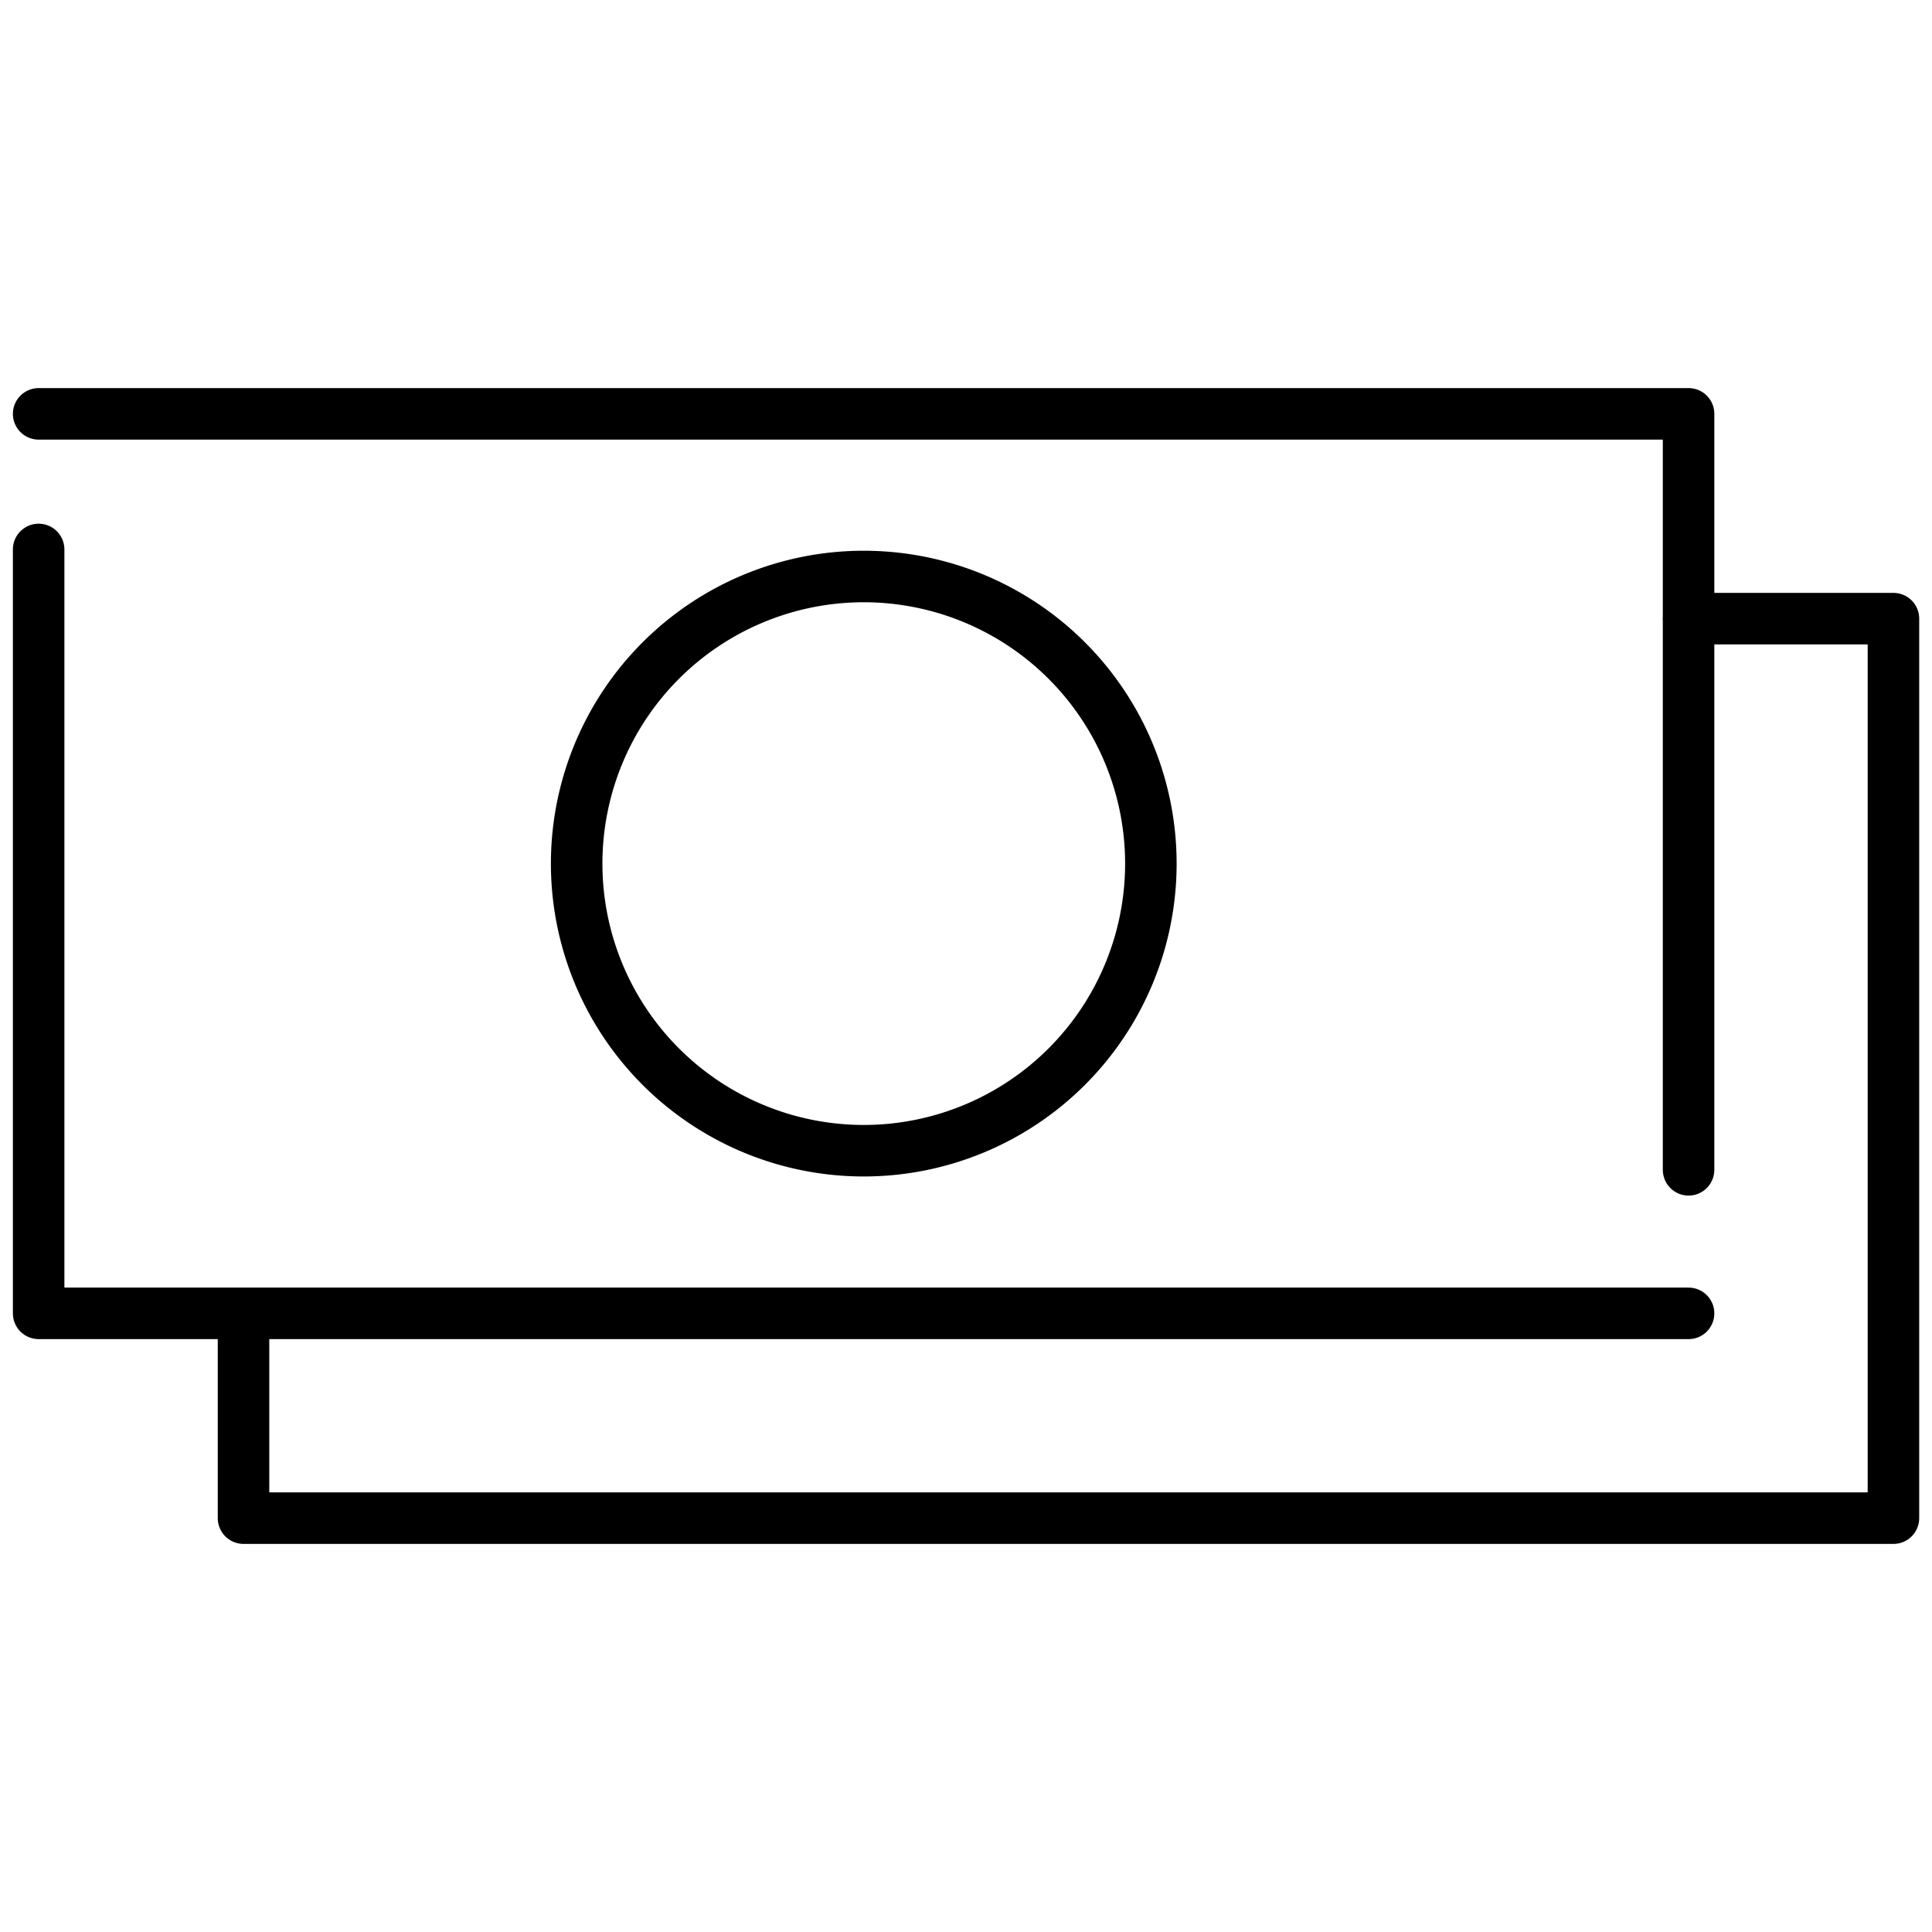 <svg viewBox="0 0 48 48" fill="currentColor" fill-opacity="0" xmlns="http://www.w3.org/2000/svg"><path d="M.96 10.282h40.992v18.782m0 3.566H.96V13.651" stroke="currentColor" stroke-width="1.28" stroke-linecap="round" stroke-linejoin="round"></path><path d="M6.05 33.173v4.545h40.992V15.37h-5.087" stroke="currentColor" stroke-width="1.28" stroke-linecap="round" stroke-linejoin="round"></path><path d="M21.46 28.589a7.133 7.133 0 100-14.266 7.133 7.133 0 000 14.266z" stroke="currentColor" stroke-width="1.28" stroke-linecap="round" stroke-linejoin="round"></path></svg>
